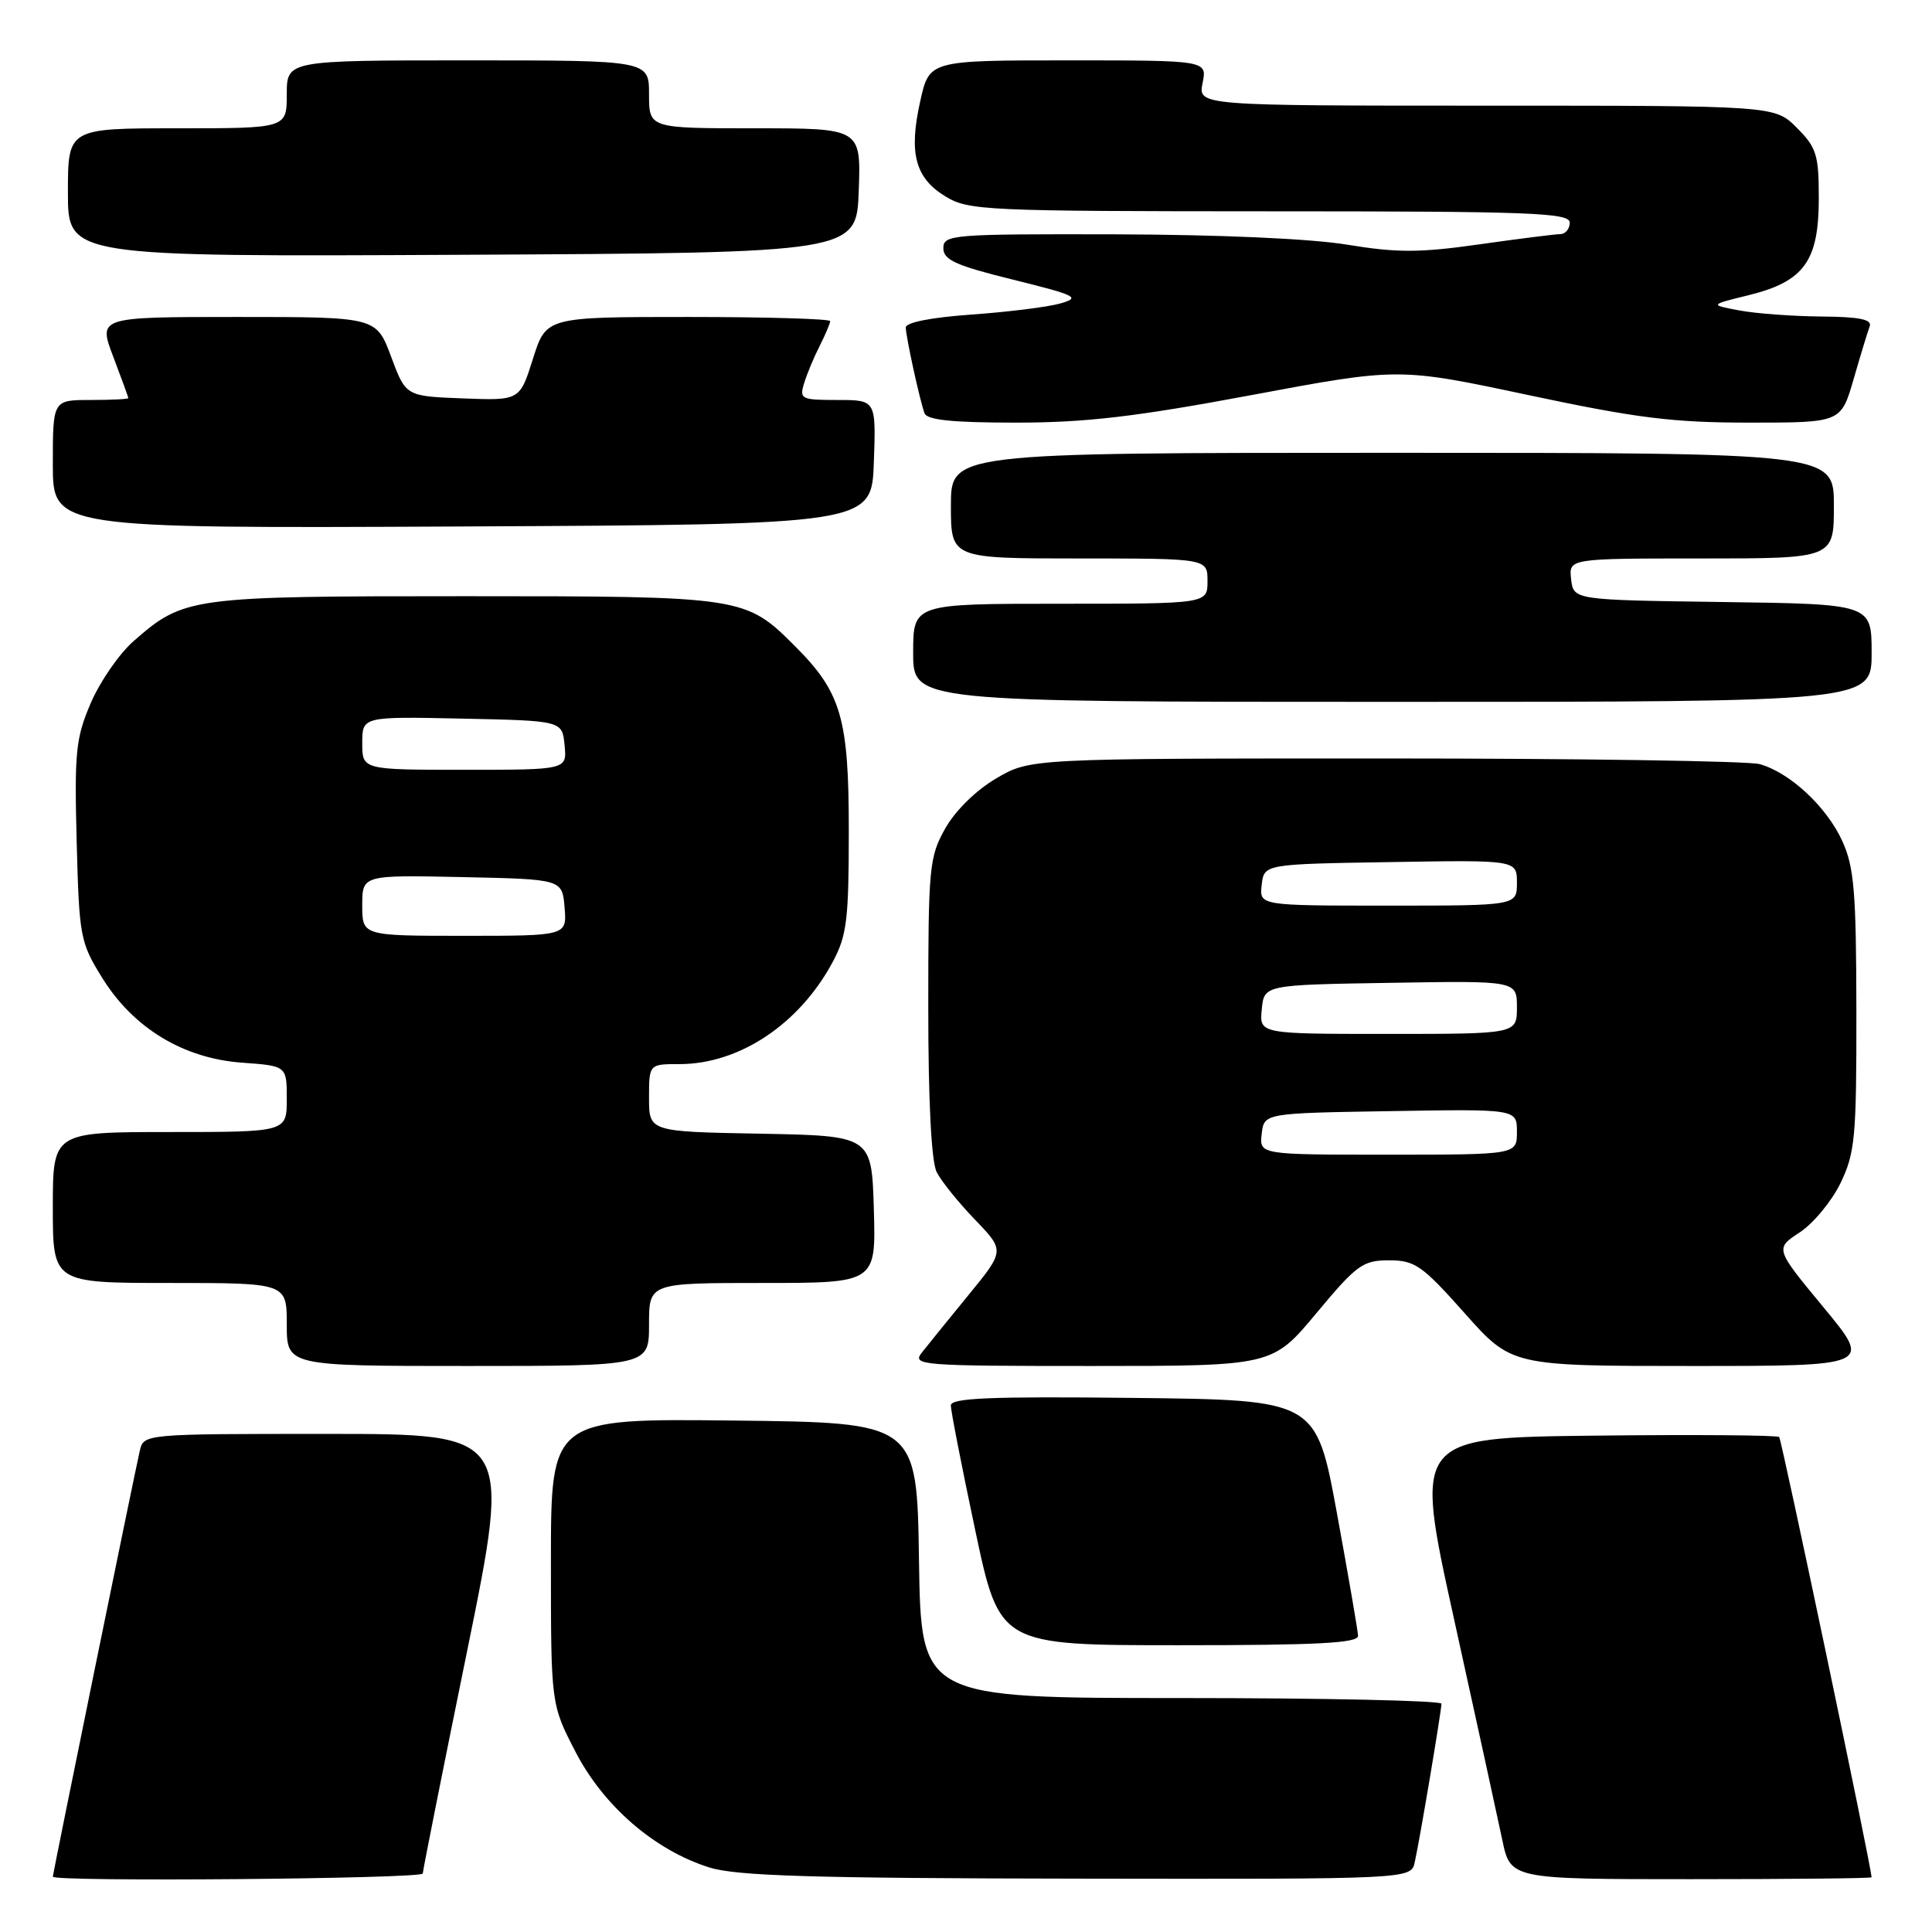 <?xml version="1.0" encoding="UTF-8" standalone="no"?>
<!DOCTYPE svg PUBLIC "-//W3C//DTD SVG 1.1//EN" "http://www.w3.org/Graphics/SVG/1.1/DTD/svg11.dtd" >
<svg xmlns="http://www.w3.org/2000/svg" xmlns:xlink="http://www.w3.org/1999/xlink" version="1.1" viewBox="0 0 256 256">
 <g >
 <path fill="currentColor"
d=" M 56.02 248.25 C 56.03 247.84 58.67 234.56 61.90 218.75 C 67.76 190.00 67.76 190.00 43.40 190.00 C 19.04 190.00 19.04 190.00 18.52 192.25 C 17.80 195.36 7.00 248.27 7.00 248.67 C 7.00 249.38 56.00 248.96 56.02 248.25 Z  M 187.46 246.75 C 188.12 243.83 190.99 226.73 191.00 225.75 C 191.00 225.34 175.49 225.00 156.52 225.00 C 122.05 225.00 122.05 225.00 121.77 206.75 C 121.50 188.50 121.50 188.50 97.25 188.23 C 73.00 187.96 73.00 187.96 73.00 206.89 C 73.00 225.83 73.00 225.83 76.26 232.13 C 79.99 239.34 86.76 245.18 94.00 247.45 C 97.57 248.57 107.61 248.88 142.73 248.93 C 186.96 249.00 186.96 249.00 187.46 246.75 Z  M 247.99 248.75 C 247.97 247.35 236.08 190.75 235.75 190.41 C 235.50 190.17 224.51 190.08 211.33 190.23 C 187.37 190.50 187.37 190.50 192.66 214.50 C 195.57 227.70 198.44 240.86 199.05 243.75 C 200.14 249.00 200.14 249.00 224.07 249.00 C 237.23 249.00 248.00 248.89 247.99 248.75 Z  M 179.95 216.75 C 179.92 216.06 178.66 208.75 177.15 200.50 C 174.39 185.50 174.39 185.50 150.20 185.23 C 131.19 185.02 126.00 185.24 125.99 186.23 C 125.99 186.93 127.44 194.36 129.22 202.75 C 132.45 218.00 132.45 218.00 156.23 218.00 C 174.60 218.00 179.99 217.72 179.95 216.75 Z  M 86.00 175.50 C 86.00 170.00 86.00 170.00 101.04 170.00 C 116.07 170.00 116.07 170.00 115.79 160.25 C 115.50 150.50 115.50 150.50 100.75 150.22 C 86.00 149.95 86.00 149.95 86.00 145.47 C 86.00 141.00 86.00 141.00 90.03 141.00 C 97.96 141.00 105.91 135.71 110.32 127.50 C 112.22 123.97 112.47 121.90 112.47 110.00 C 112.47 95.19 111.47 91.74 105.36 85.64 C 98.77 79.04 98.51 79.00 61.66 79.00 C 25.12 79.00 24.37 79.10 17.66 84.99 C 15.79 86.64 13.25 90.31 12.03 93.15 C 10.04 97.79 9.85 99.64 10.16 111.49 C 10.49 124.12 10.62 124.86 13.53 129.55 C 17.65 136.22 24.29 140.25 32.08 140.81 C 38.00 141.24 38.00 141.24 38.00 145.62 C 38.00 150.00 38.00 150.00 22.50 150.00 C 7.00 150.00 7.00 150.00 7.00 160.00 C 7.00 170.00 7.00 170.00 22.50 170.00 C 38.00 170.00 38.00 170.00 38.00 175.50 C 38.00 181.00 38.00 181.00 62.00 181.00 C 86.00 181.00 86.00 181.00 86.00 175.50 Z  M 174.43 174.00 C 179.77 167.59 180.58 167.00 184.05 167.00 C 187.49 167.00 188.43 167.66 194.07 174.00 C 200.29 181.00 200.29 181.00 224.17 181.00 C 248.06 181.00 248.06 181.00 241.62 173.22 C 235.19 165.45 235.19 165.45 238.47 163.30 C 240.28 162.11 242.71 159.17 243.88 156.76 C 245.81 152.76 246.00 150.71 245.98 133.93 C 245.96 118.22 245.69 114.90 244.12 111.46 C 242.06 106.92 237.19 102.38 233.17 101.25 C 231.70 100.84 209.35 100.50 183.50 100.50 C 136.50 100.50 136.50 100.50 131.99 103.15 C 129.32 104.72 126.56 107.43 125.24 109.79 C 123.13 113.54 123.00 114.92 123.00 133.45 C 123.00 145.97 123.41 153.93 124.12 155.32 C 124.73 156.52 127.01 159.35 129.19 161.61 C 133.14 165.72 133.14 165.72 128.32 171.61 C 125.67 174.85 122.88 178.29 122.13 179.25 C 120.83 180.91 122.04 181.00 144.68 181.00 C 168.60 181.00 168.60 181.00 174.43 174.00 Z  M 248.00 86.52 C 248.00 80.04 248.00 80.04 228.25 79.77 C 208.50 79.50 208.50 79.50 208.18 76.75 C 207.87 74.00 207.87 74.00 225.43 74.00 C 243.00 74.00 243.00 74.00 243.00 67.00 C 243.00 60.00 243.00 60.00 184.50 60.00 C 126.00 60.00 126.00 60.00 126.00 67.00 C 126.00 74.00 126.00 74.00 143.00 74.00 C 160.00 74.00 160.00 74.00 160.00 77.00 C 160.00 80.00 160.00 80.00 140.50 80.00 C 121.00 80.00 121.00 80.00 121.00 86.50 C 121.00 93.00 121.00 93.00 184.50 93.00 C 248.00 93.00 248.00 93.00 248.00 86.52 Z  M 115.79 61.25 C 116.08 53.00 116.08 53.00 110.97 53.00 C 106.14 53.00 105.90 52.88 106.56 50.75 C 106.94 49.51 107.87 47.28 108.63 45.80 C 109.38 44.31 110.00 42.85 110.00 42.55 C 110.00 42.25 101.53 42.00 91.18 42.00 C 72.37 42.00 72.37 42.00 70.62 47.54 C 68.87 53.08 68.87 53.08 61.32 52.79 C 53.77 52.50 53.77 52.50 51.82 47.25 C 49.86 42.00 49.86 42.00 31.43 42.00 C 13.01 42.00 13.01 42.00 15.00 47.25 C 16.10 50.14 17.00 52.61 17.00 52.75 C 17.00 52.89 14.75 53.00 12.00 53.00 C 7.00 53.00 7.00 53.00 7.00 61.51 C 7.00 70.02 7.00 70.02 61.25 69.76 C 115.50 69.50 115.50 69.50 115.79 61.25 Z  M 165.83 52.35 C 185.35 48.70 185.35 48.70 202.52 52.35 C 216.90 55.41 221.67 56.00 231.82 56.00 C 243.94 56.00 243.94 56.00 245.61 50.25 C 246.52 47.09 247.48 43.94 247.74 43.25 C 248.09 42.33 246.41 41.98 241.36 41.94 C 237.59 41.91 232.70 41.55 230.50 41.14 C 226.50 40.39 226.50 40.39 231.76 39.10 C 239.05 37.29 241.00 34.59 241.00 26.29 C 241.00 20.50 240.70 19.55 238.08 16.92 C 235.15 14.00 235.15 14.00 196.95 14.00 C 158.75 14.00 158.75 14.00 159.35 11.00 C 159.95 8.00 159.95 8.00 141.55 8.00 C 123.14 8.00 123.14 8.00 121.94 13.39 C 120.39 20.30 121.26 23.58 125.28 26.03 C 128.34 27.89 130.50 27.99 168.25 28.00 C 202.92 28.00 208.00 28.19 208.00 29.50 C 208.00 30.32 207.44 31.01 206.75 31.02 C 206.06 31.03 201.22 31.64 196.00 32.38 C 188.12 33.50 185.14 33.51 178.50 32.42 C 173.66 31.62 161.52 31.09 147.75 31.05 C 126.10 31.00 125.00 31.09 125.00 32.89 C 125.00 34.44 126.66 35.19 134.25 37.06 C 142.67 39.15 143.23 39.43 140.50 40.21 C 138.85 40.68 133.56 41.34 128.75 41.68 C 123.39 42.06 120.01 42.72 120.02 43.40 C 120.05 44.68 121.84 52.91 122.50 54.75 C 122.81 55.65 126.18 56.00 134.62 56.00 C 143.84 56.00 150.44 55.23 165.83 52.35 Z  M 113.79 25.25 C 114.08 17.00 114.08 17.00 100.04 17.00 C 86.00 17.00 86.00 17.00 86.00 12.50 C 86.00 8.00 86.00 8.00 62.00 8.00 C 38.00 8.00 38.00 8.00 38.00 12.50 C 38.00 17.00 38.00 17.00 23.50 17.00 C 9.00 17.00 9.00 17.00 9.00 25.51 C 9.00 34.02 9.00 34.02 61.25 33.76 C 113.50 33.50 113.50 33.50 113.79 25.25 Z  M 48.00 119.97 C 48.00 115.94 48.00 115.94 61.25 116.22 C 74.50 116.50 74.50 116.50 74.81 120.25 C 75.12 124.00 75.12 124.00 61.56 124.00 C 48.00 124.00 48.00 124.00 48.00 119.97 Z  M 48.00 98.47 C 48.00 94.94 48.00 94.94 61.25 95.22 C 74.50 95.50 74.50 95.50 74.81 98.75 C 75.13 102.00 75.13 102.00 61.56 102.00 C 48.00 102.00 48.00 102.00 48.00 98.47 Z  M 167.18 150.25 C 167.50 147.50 167.50 147.50 184.25 147.23 C 201.00 146.95 201.00 146.95 201.00 149.98 C 201.00 153.00 201.00 153.00 183.93 153.00 C 166.87 153.00 166.87 153.00 167.18 150.25 Z  M 167.19 133.75 C 167.50 130.50 167.50 130.50 184.25 130.23 C 201.00 129.95 201.00 129.95 201.00 133.48 C 201.00 137.00 201.00 137.00 183.94 137.00 C 166.87 137.00 166.87 137.00 167.19 133.75 Z  M 167.18 117.25 C 167.50 114.50 167.50 114.50 184.25 114.23 C 201.00 113.95 201.00 113.95 201.00 116.98 C 201.00 120.00 201.00 120.00 183.93 120.00 C 166.87 120.00 166.87 120.00 167.18 117.25 Z "/>
</g>
</svg>
